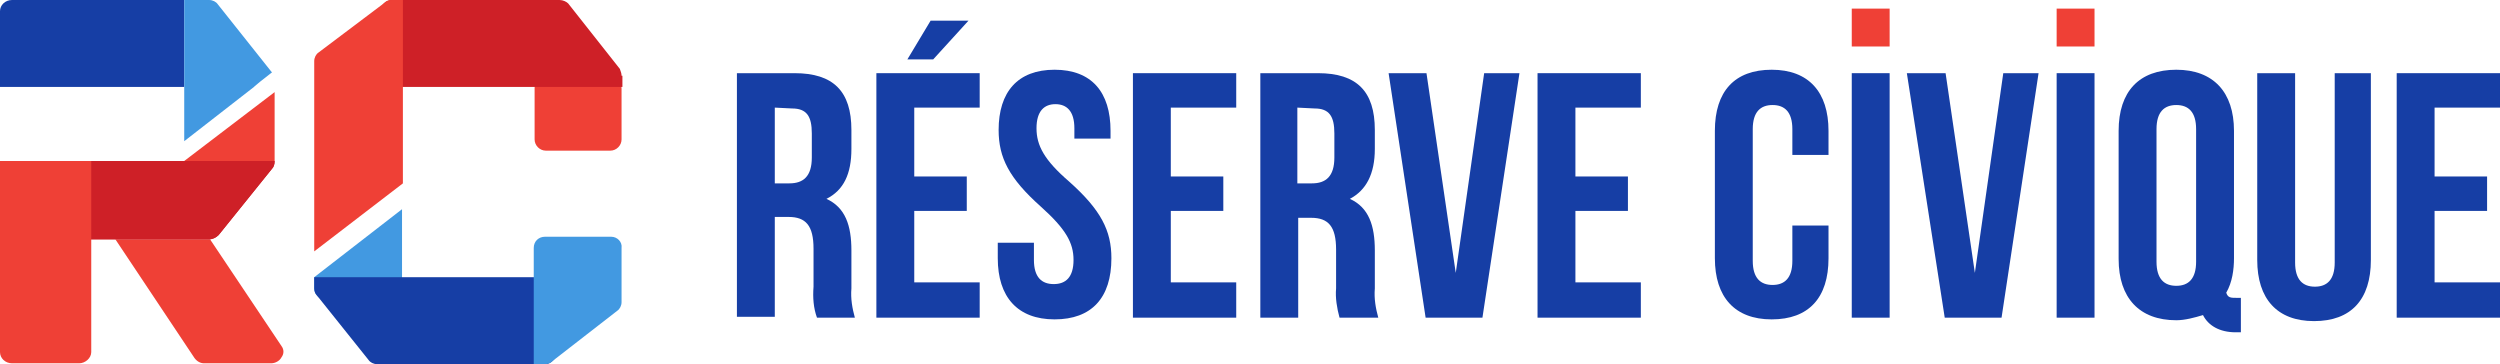 <?xml version="1.0" encoding="utf-8"?>
<!-- Generator: Adobe Illustrator 24.1.2, SVG Export Plug-In . SVG Version: 6.00 Build 0)  -->
<svg version="1.1" id="Calque_1" xmlns="http://www.w3.org/2000/svg" xmlns:xlink="http://www.w3.org/1999/xlink" x="0px" y="0px"
	 viewBox="0 0 290.4 42.3" style="enable-background:new 0 0 290.4 42.3;" xml:space="preserve">
<style type="text/css">
	.st0{fill-rule:evenodd;clip-rule:evenodd;fill:#EF4036;}
	.st1{fill-rule:evenodd;clip-rule:evenodd;fill:#CE2027;}
	.st2{fill-rule:evenodd;clip-rule:evenodd;fill:#4299E1;}
	.st3{fill-rule:evenodd;clip-rule:evenodd;fill:#163EA5;}
</style>
<g id="Page-1">
	<g id="Home-Page-Logué">
		<g id="Header">
			<g id="logo-reserve-civique">
				<path id="Fill-1" class="st0" d="M70.9,8.9h-7.5c-0.7,0-1.3,0.6-1.3,1.3c0,0,0,0,0,0.1v5.9c0,0.7,0.6,1.3,1.3,1.3l0,0h7.5
					c0.7,0,1.3-0.6,1.3-1.3l0,0v-5.9C72.2,9.5,71.7,8.9,70.9,8.9L70.9,8.9"/>
				<path id="Fill-2" class="st1" d="M72.2,8.8c0-0.3-0.1-0.5-0.2-0.8l0,0l0,0l-6-7.6C65.8,0.2,65.4,0,65,0H45.5
					c-0.7,0-1.3,0.6-1.3,1.3l0,0v7.5c0,0.7,0.6,1.3,1.3,1.3l0,0h26.8V8.8H72.2z"/>
				<path id="Fill-4" class="st0" d="M46.8,21.3V0h-1.3c-0.3,0-0.6,0.1-0.8,0.3L37,6.1c-0.3,0.2-0.5,0.6-0.5,1v22.1L46.8,21.3z"/>
				<path id="Fill-5" class="st2" d="M36.5,32.2v1.3c0,0.7,0.6,1.3,1.3,1.3l0,0h7.6c0.7,0,1.3-0.6,1.3-1.3l0,0v-9.2L36.5,32.2z"/>
				<path id="Fill-6" class="st3" d="M63.3,32.2H36.5v1.3c0,0.3,0.1,0.6,0.3,0.8l0,0l6,7.5c0.2,0.3,0.6,0.5,1,0.5h19.5
					c0.7,0,1.3-0.6,1.3-1.3l0,0v-7.6C64.6,32.8,64,32.2,63.3,32.2"/>
				<path id="Fill-8" class="st2" d="M71,27.5h-7.7c-0.7,0-1.3,0.5-1.3,1.3l0,0v13.5h1.3c0.3,0,0.6-0.1,0.8-0.3l7.6-5.9
					c0.3-0.2,0.5-0.6,0.5-1v-6.3C72.3,28.1,71.7,27.5,71,27.5"/>
				<path id="Fill-9" class="st0" d="M32.7,40.2l-8.3-12.4h-11l9.2,13.8c0.3,0.4,0.7,0.6,1.1,0.6h7.8c0.5,0,1-0.3,1.2-0.7
					C33,41.1,33,40.6,32.7,40.2"/>
				<path id="Fill-10" class="st1" d="M31.9,18.7H0v9.1h24.3c0.4,0,0.8-0.2,1.1-0.5l6.2-7.7C31.8,19.4,31.9,19.1,31.9,18.7
					L31.9,18.7"/>
				<path id="Fill-11" class="st1" d="M5,18.7v9.1h19.3c0.4,0,0.8-0.2,1.1-0.5l6.2-7.7c0.2-0.2,0.3-0.5,0.3-0.9L5,18.7z"/>
				<polygon id="Fill-12" class="st0" points="21.4,18.7 21.4,18.7 31.9,18.7 31.9,10.7 				"/>
				<path id="Fill-13" class="st3" d="M21.4,0h-20C0.6,0,0,0.6,0,1.3l0,0v8.8h21.4V0z"/>
				<path id="Fill-15" class="st2" d="M30.2,9.5l1.4-1.1l-0.1-0.1l0,0l0,0l-6.2-7.8c-0.2-0.3-0.6-0.5-1-0.5h-2.9v10.1l0,0v6.3
					l8.1-6.3l0.1-0.1L30.2,9.5z"/>
				<path id="Fill-17" class="st0" d="M0,18.7v22.2c0,0.7,0.6,1.3,1.4,1.3l0,0h7.8c0.7,0,1.4-0.6,1.4-1.3l0,0V18.7H0z"/>
				<path id="Fill-41" class="st3" d="M90,12.5v8.8h1.7c1.6,0,2.6-0.8,2.6-3v-2.8c0-2-0.6-2.9-2.3-2.9L90,12.5z M94.9,36.9
					c-0.4-1.1-0.5-2.3-0.4-3.6v-4.4c0-2.7-0.9-3.7-2.9-3.7H90v11.6h-4.4V8.5h6.7c4.5,0,6.6,2.1,6.6,6.6v2.2c0,2.9-0.9,4.8-2.9,5.8
					l0,0c2.2,1,2.9,3.1,2.9,6v4.4c-0.1,1.2,0.1,2.3,0.4,3.4C99.3,36.9,94.9,36.9,94.9,36.9z"/>
				<polygon id="Fill-42" class="st3" points="112.5,2.4 108.4,6.9 105.4,6.9 108.1,2.4 				"/>
				<polygon id="Fill-43" class="st3" points="106.2,20.5 112.3,20.5 112.3,24.5 106.2,24.5 106.2,32.8 113.8,32.8 113.8,36.9 
					101.8,36.9 101.8,8.5 113.8,8.5 113.8,12.5 106.2,12.5 				"/>
				<path id="Fill-44" class="st3" d="M122.5,8.1c4.3,0,6.5,2.6,6.5,7.1v0.9h-4.2v-1.2c0-2-0.9-2.8-2.2-2.8c-1.3,0-2.2,0.8-2.2,2.8
					s0.9,3.7,3.8,6.2c3.7,3.3,4.9,5.7,4.9,8.9c0,4.6-2.3,7.1-6.6,7.1c-4.3,0-6.6-2.6-6.6-7.1v-1.8h4.2v2c0,2,0.9,2.8,2.3,2.8
					s2.3-0.8,2.3-2.8s-0.9-3.6-3.8-6.2c-3.7-3.3-4.9-5.7-4.9-8.9C116,10.7,118.2,8.1,122.5,8.1"/>
				<polygon id="Fill-45" class="st3" points="136,20.5 142.1,20.5 142.1,24.5 136,24.5 136,32.8 143.6,32.8 143.6,36.9 131.6,36.9 
					131.6,8.5 143.6,8.5 143.6,12.5 136,12.5 				"/>
				<path id="Fill-46" class="st3" d="M150.7,12.5v8.8h1.7c1.6,0,2.6-0.8,2.6-3v-2.8c0-2-0.6-2.9-2.3-2.9L150.7,12.5z M155.6,36.9
					c-0.3-1.1-0.5-2.3-0.4-3.4V29c0-2.7-0.9-3.7-2.9-3.7h-1.5v11.6h-4.4V8.5h6.7c4.5,0,6.6,2.1,6.6,6.6v2.2c0,2.9-1,4.8-2.9,5.8l0,0
					c2.2,1,2.9,3.1,2.9,6v4.4c-0.1,1.2,0.1,2.3,0.4,3.4C160.1,36.9,155.6,36.9,155.6,36.9z"/>
				<polygon id="Fill-47" class="st3" points="169.1,31.7 169.1,31.7 172.4,8.5 176.5,8.5 172.2,36.9 165.6,36.9 161.3,8.5 
					165.7,8.5 				"/>
				<polygon id="Fill-48" class="st3" points="183,20.5 189.1,20.5 189.1,24.5 183,24.5 183,32.8 190.6,32.8 190.6,36.9 178.6,36.9 
					178.6,8.5 190.6,8.5 190.6,12.5 183,12.5 				"/>
				<path id="Fill-49" class="st3" d="M212.4,26.2V30c0,4.6-2.3,7.1-6.6,7.1s-6.6-2.6-6.6-7.1V15.2c0-4.6,2.3-7.1,6.6-7.1
					s6.6,2.6,6.6,7.1V18h-4.2v-3c0-2-0.9-2.8-2.3-2.8c-1.4,0-2.3,0.8-2.3,2.8v15.3c0,2,0.9,2.8,2.3,2.8c1.4,0,2.3-0.8,2.3-2.8v-4.1
					C208.2,26.2,212.4,26.2,212.4,26.2z"/>
				<polygon id="Fill-50" class="st3" points="215.1,36.9 219.5,36.9 219.5,8.5 215.1,8.5 				"/>
				<polygon id="Fill-51" class="st3" points="229.4,31.7 229.4,31.7 232.7,8.5 236.8,8.5 232.5,36.9 225.9,36.9 221.5,8.5 226,8.5 
									"/>
				<polygon id="Fill-52" class="st3" points="238.9,36.9 243.3,36.9 243.3,8.5 238.9,8.5 				"/>
				<path id="Fill-53" class="st3" d="M250.5,30.4c0,2,0.9,2.8,2.3,2.8s2.3-0.8,2.3-2.8V15c0-2-0.9-2.8-2.3-2.8s-2.3,0.8-2.3,2.8
					V30.4z M246.1,15.2c0-4.6,2.4-7.1,6.7-7.1s6.7,2.6,6.7,7.1V30c0,1.3-0.2,2.8-0.9,4c0.2,0.6,0.5,0.6,1.3,0.6h0.4v4h-0.6
					c-1.9,0-3.2-0.8-3.8-2c-1,0.3-2.1,0.6-3.1,0.6c-4.3,0-6.7-2.6-6.7-7.1L246.1,15.2z"/>
				<path id="Fill-54" class="st3" d="M266.6,8.5v22c0,2,0.9,2.8,2.3,2.8s2.3-0.8,2.3-2.8v-22h4.2v21.7c0,4.6-2.3,7.1-6.6,7.1
					c-4.3,0-6.6-2.6-6.6-7.1V8.5H266.6z"/>
				<polygon id="Fill-55" class="st3" points="282.8,20.5 288.9,20.5 288.9,24.5 282.8,24.5 282.8,32.8 290.4,32.8 290.4,36.9 
					278.4,36.9 278.4,8.5 290.4,8.5 290.4,12.5 282.8,12.5 				"/>
				<polygon id="Fill-56" class="st0" points="215.1,5.4 219.5,5.4 219.5,1 215.1,1 				"/>
				<polygon id="Fill-57" class="st0" points="238.9,5.4 243.3,5.4 243.3,1 238.9,1 				"/>
			</g>
		</g>
	</g>
</g>
</svg>
